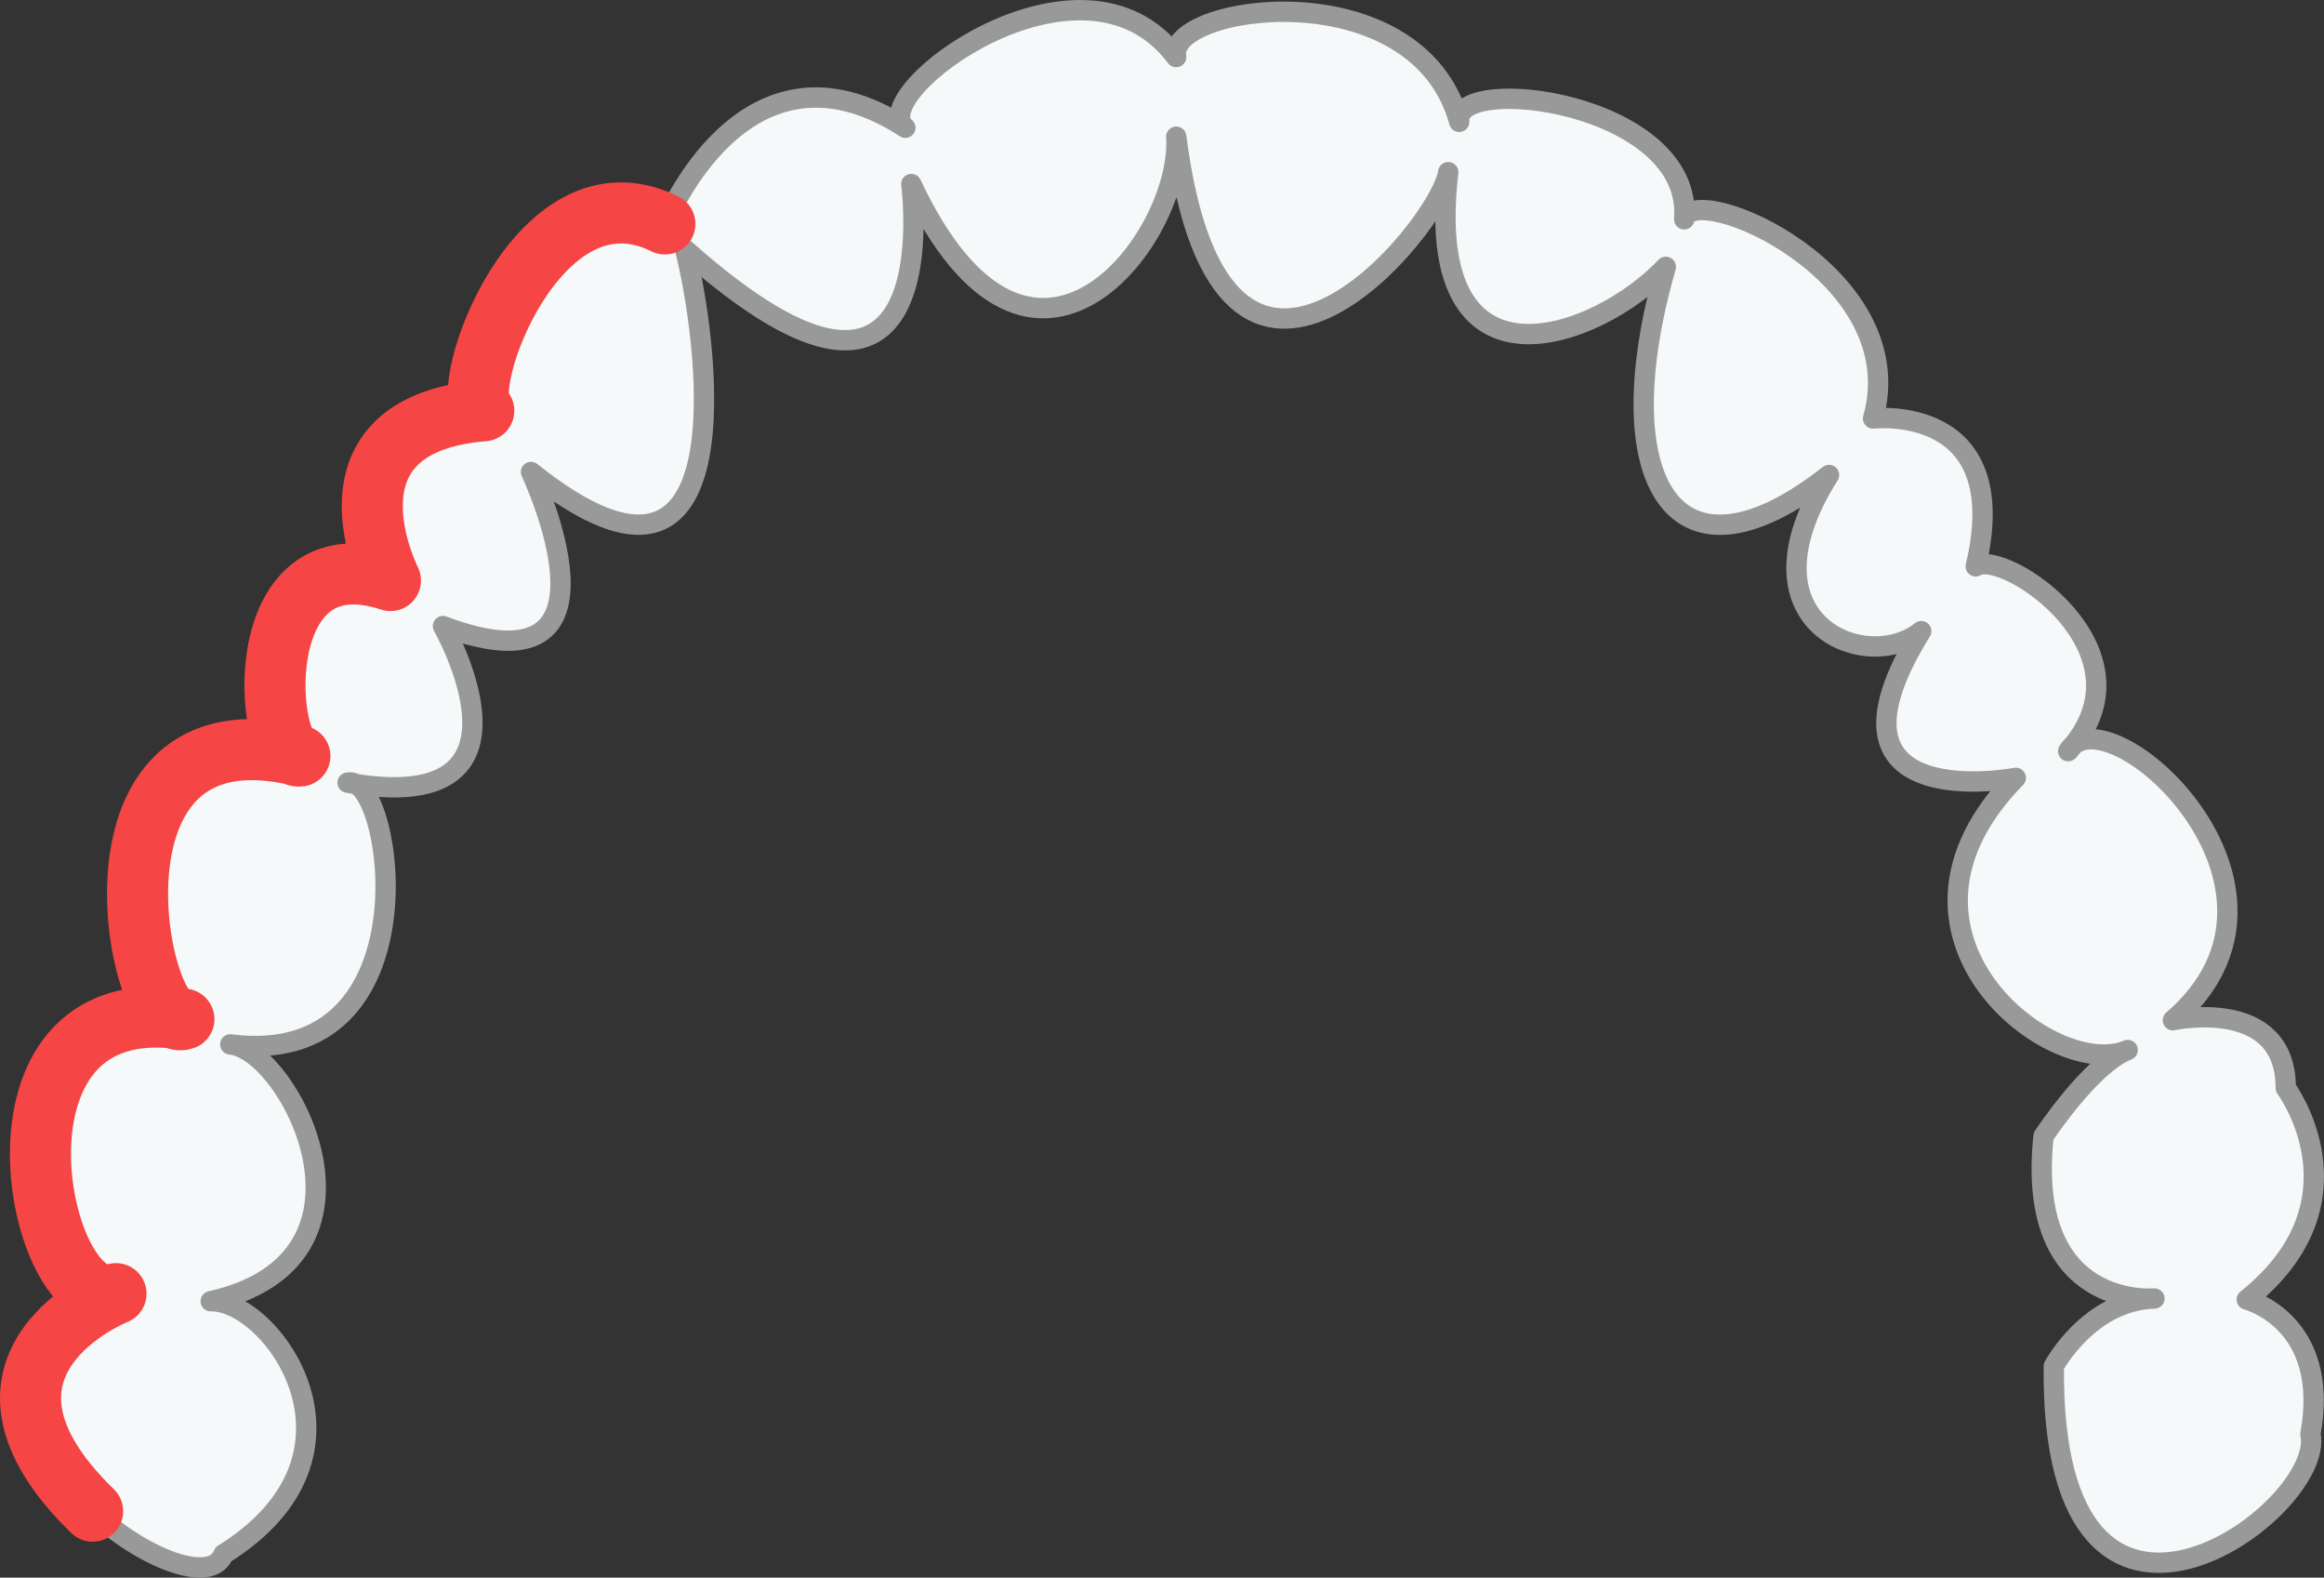 <?xml version="1.0" encoding="UTF-8"?>
<svg id="_レイヤー_2" data-name="レイヤー_2" xmlns="http://www.w3.org/2000/svg" viewBox="0 0 323.4 219.47">
  <rect x="0" y="0" width="323.4" height="219.47" fill="#333333" stroke="none"/>
  <defs>
    <style>
      .cls-1 {
        fill: #f6f9fa;
        stroke: #999;
        stroke-width: 2.83px;
      }

      .cls-1, .cls-2 {
        stroke-linecap: round;
        stroke-linejoin: round;
      }

      .cls-2 {
        fill: none;
        stroke: #F54545;
        stroke-width: 8.5px;
      }
    </style>
  </defs>
  <g id="_レイヤー_2-2" data-name="_レイヤー_2">
    <g id="_レイヤー_2-2">
      <path class="cls-1" d="M31.1,216.21c-3.78,9.68-47.34-21.07-14.96-36.23-10.85,3.49-20.33-42.6,9.45-38.19-6.44,2.42-15.83-44.48,16.14-36.61-4.87.7-7.53-31.08,12.6-24.41,0,0-11.03-21.65,12.99-23.62-3.88-2.38,7.39-34.86,25.2-25.99,0,0,11.02-27.95,33.47-13.39-5.85-4.6,24.59-27.32,37.68-9.83-1.52-7.33,33.53-12.34,39.39,9.01-.9-6.91,32.62-2.79,31.31,13.56,1.19-5.56,31.97,7.5,26.28,27.71,0,0,19.71-2.29,14.29,20.57,3.81-2.59,25.47,11.77,12.86,25.71,5.19-8.71,36.21,18.78,14.57,37.43,0,0,15.71-3.43,15.71,9.43,0,0,11.71,15.71-5.43,29.43,0,0,11.71,3,8.86,18.71,2.32,10.73-36.19,38.78-35.71-9.43,0,0,4.86-9.14,14-9.43,0,0-18,1.71-15.43-22.57,0,0,6.57-10,11.71-12-10.33,4.54-36.94-16.06-15.57-37.86,0,0-29.29,5.6-13.16-20.41-7.67,6.21-25.76-1.19-12.83-21.72-21.99,17.28-31.09.19-22.71-28.96-9.62,10.17-34.02,19.06-30.28-13.17-1.16,7.76-31.53,44.38-37.85-4.93.93,13.93-20.15,42.17-36.87,6.58,0,0,5.61,42.11-31.48,9.1,2.87,11.05,9.49,55.63-21.44,30.96,0,0,14.97,31.65-12.25,21.44,0,0,15.31,26.88-13.27,21.78,6.33-1.53,12.42,40.11-16.33,36.41,8.34.77,23.28,29.93-2.72,35.73,8.49-.23,24.15,21.25,1.79,35.19h0Z"/>
    </g>
    <g id="_レイヤー_2-2-2" data-name="_レイヤー_2-2">
      <path class="cls-2" d="M12.89,210.23c-21.18-20.59,3.25-30.26,3.25-30.26-10.85,3.49-20.33-42.6,9.45-38.19-6.44,2.42-15.83-44.48,16.14-36.61-4.87.7-7.53-31.08,12.6-24.41,0,0-11.03-21.65,12.99-23.62-3.88-2.38,7.39-34.86,25.2-25.99"/>
    </g>
  </g>
</svg>